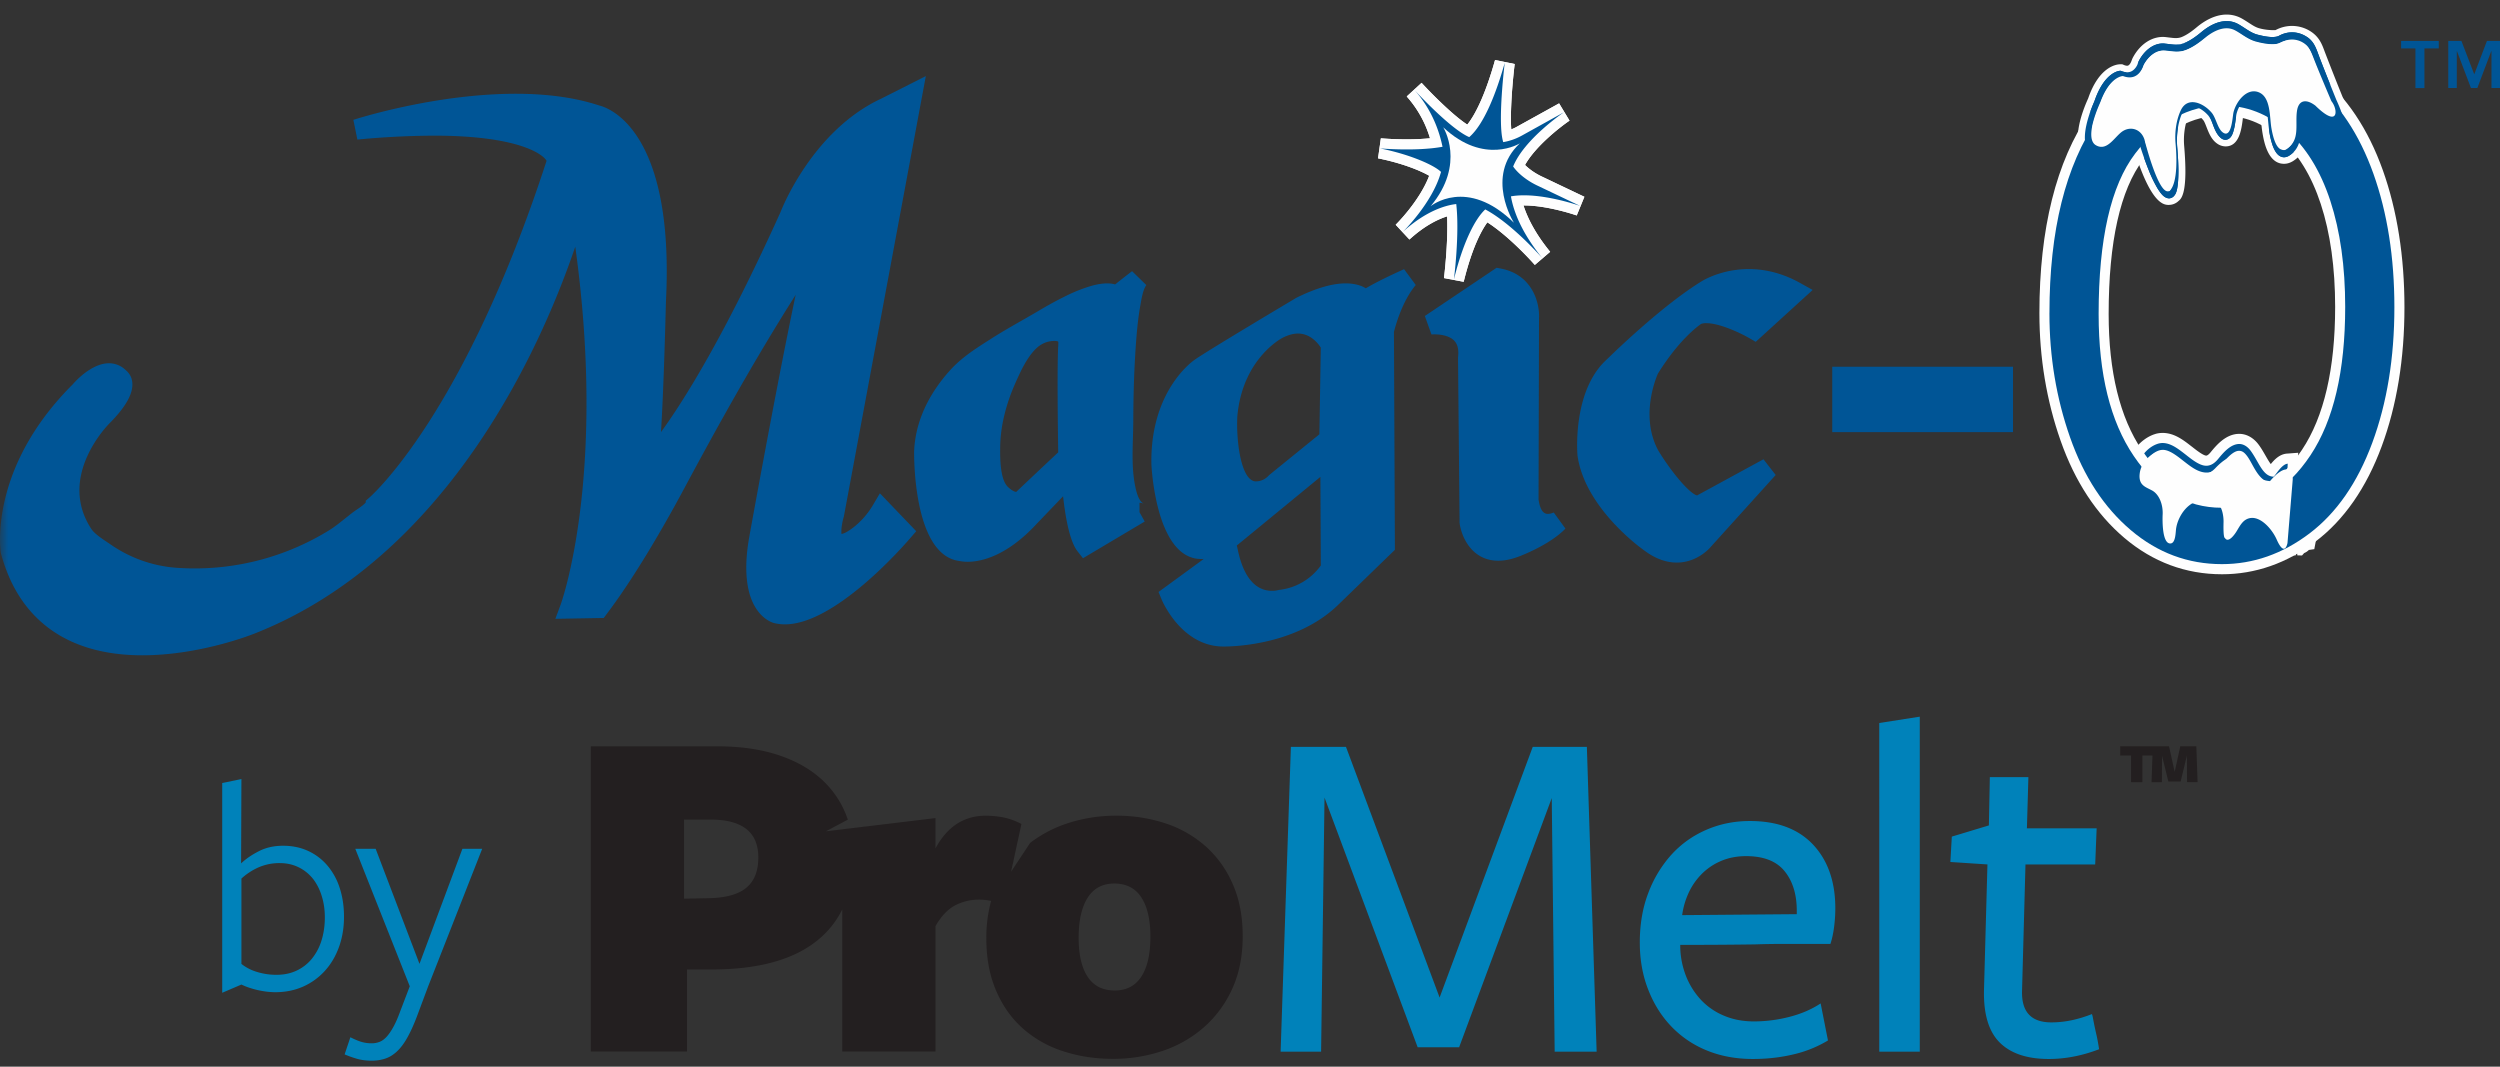 <svg width="150" height="64" viewBox="0 0 150 64" xmlns="http://www.w3.org/2000/svg" xmlns:xlink="http://www.w3.org/1999/xlink">
    <rect x="0" y="0" width="150" height="64" fill="#333333" stroke="none"/>
    <defs>
        <path id="cr4mobgj4a" d="M0 62.766h150V0H0z"/>
    </defs>
    <g transform="translate(0 .875)" fill="none" fill-rule="evenodd">
        <path fill="#231F20" d="m130.817 43.902-.336 1.538-.339-1.538h-2.928v.556h.651v1.598h.68v-1.598h.603l-.056 1.598h.623l.007-1.582.38 1.544h.736l.375-1.553.01 1.59h.632l-.075-2.153zM68.482 57.719c-.361.555-.893.835-1.596.835-.723 0-1.264-.273-1.626-.821-.362-.546-.541-1.328-.541-2.343 0-1.036.18-1.836.541-2.403.362-.567.894-.85 1.596-.85.723 0 1.265.278 1.626.836.362.555.542 1.344.542 2.359 0 1.036-.18 1.829-.542 2.387m-23.702-5.33c-.478.4-1.234.61-2.27.628l-1.465.028V48.3h1.582c1.915 0 2.872.756 2.872 2.27 0 .817-.24 1.424-.719 1.82m29.195-.193a6.48 6.48 0 0 0-1.61-2.27 6.863 6.863 0 0 0-2.417-1.394 9.317 9.317 0 0 0-2.975-.466 9.268 9.268 0 0 0-3.003.483 7.51 7.51 0 0 0-2.161 1.148l-1.143 1.729.62-2.863a3.975 3.975 0 0 0-1.096-.397c-.364-.068-.71-.1-1.041-.1-1.309 0-2.315.653-3.02 1.962V48.21l-6.577.794 1.318-.7a5.693 5.693 0 0 0-1.783-2.597c-.692-.577-1.549-1.02-2.564-1.335-1.015-.31-2.167-.467-3.458-.467H35.45v18.31h5.773v-4.921h1.463c2.814 0 4.937-.586 6.372-1.757a5.502 5.502 0 0 0 1.477-1.846v8.524h5.596v-7.527c.352-.607.749-1.022 1.187-1.246a3.082 3.082 0 0 1 1.421-.339c.252 0 .493.028.728.077a8.366 8.366 0 0 0-.287 2.238c0 1.192.196 2.242.588 3.15.39.908.927 1.666 1.61 2.27a6.745 6.745 0 0 0 2.418 1.363c.926.303 1.92.455 2.975.455a9.278 9.278 0 0 0 3.003-.483 7.24 7.24 0 0 0 2.49-1.437 6.814 6.814 0 0 0 1.684-2.315c.41-.908.614-1.948.614-3.12 0-1.17-.194-2.207-.586-3.105M60.846 50.6l.03-.14-.03.14z"/>
        <path fill="#231F20" d="m60.665 51.427.003-.002.177-.826zM51.022 48.828l.833-.1v-.002l-.833.1z"/>
        <path fill="#231F20" d="M50.535 48.884v.003l.488-.059v-.002z"/>
        <path fill="#0082BA" d="m91.964 43.939-5.588 15.038-5.617-15.038h-3.306l-.616 18.286h2.429l.205-15.243 5.589 14.98h2.487l5.558-14.952.175 15.215h2.518l-.586-18.286zM107.807 53.975l-6.877.058c.059-.446.182-.875.367-1.29.184-.416.438-.794.76-1.132a3.62 3.62 0 0 1 1.17-.812c.46-.203.972-.306 1.537-.306 1.052 0 1.822.299 2.31.901.488.597.733 1.393.733 2.378v.203zm-2.81-5.589c-.935 0-1.808.175-2.618.528-.81.35-1.507.847-2.093 1.49a7.204 7.204 0 0 0-1.388 2.299c-.34.887-.51 1.876-.51 2.968 0 1.015.162 1.95.496 2.81.331.858.793 1.6 1.388 2.223a6.142 6.142 0 0 0 2.138 1.449c.828.34 1.75.511 2.762.511.86 0 1.673-.093 2.443-.278a7.119 7.119 0 0 0 2.063-.833l-.439-2.223c-.546.359-1.173.63-1.885.81a8.557 8.557 0 0 1-2.12.27c-.647 0-1.235-.11-1.772-.334a3.987 3.987 0 0 1-1.374-.928 4.515 4.515 0 0 1-.908-1.412 5.056 5.056 0 0 1-.366-1.801v-.117c1.677 0 3.18-.01 4.505-.03a50.054 50.054 0 0 1 1.655-.028h2.851c.098-.294.17-.63.22-1.01.048-.381.074-.757.074-1.128 0-1.598-.446-2.87-1.332-3.817-.89-.945-2.152-1.419-3.79-1.419zM112.757 62.225h2.429v-20.1l-2.43.38zM125.743 61.026c-.06-.275-.11-.518-.15-.732-.037-.215-.067-.322-.086-.322-.39.156-.789.277-1.2.366-.41.086-.818.13-1.229.13-1.209 0-1.794-.632-1.755-1.9l.206-7.577h4.183l.087-2.166h-4.184l.089-3.073h-2.313l-.058 2.898-2.224.672-.086 1.522 2.224.147-.206 7.49c-.04 1.463.273 2.524.936 3.19.663.662 1.647.993 2.954.993.994 0 2-.196 3.015-.585-.059-.39-.126-.742-.203-1.053M27.745 50.052l-2.576 6.904-2.63-6.904h-1.222l3.269 8.25-.567 1.485c-.145.401-.29.728-.43.977-.14.25-.277.446-.41.586-.133.14-.273.238-.42.292a1.26 1.26 0 0 1-.458.081 2.18 2.18 0 0 1-.658-.098 4.039 4.039 0 0 1-.62-.266l-.346 1.03c.255.107.511.198.766.27.256.07.543.107.858.107.28 0 .546-.04.796-.119.25-.079.483-.219.702-.42.22-.2.427-.47.621-.812.196-.343.39-.767.586-1.278l.676-1.81 3.25-8.275h-1.187zM19.29 55.556a3.248 3.248 0 0 1-.577 1.092c-.25.306-.555.542-.912.712-.362.17-.766.254-1.216.254a3.92 3.92 0 0 1-1.16-.172 2.732 2.732 0 0 1-.94-.483v-5.12a3.823 3.823 0 0 1 1.031-.674 3.13 3.13 0 0 1 1.27-.254c.413 0 .788.084 1.124.247.334.163.616.387.85.672.228.287.41.63.536 1.031.129.402.194.838.194 1.312 0 .497-.068.959-.2 1.383m.354-4.498a3.345 3.345 0 0 0-1.16-.878c-.45-.207-.95-.31-1.498-.31s-1.033.11-1.46.33c-.427.218-.78.461-1.06.73l.019-5.062-1.153.238v12.586l1.153-.494c.278.135.602.245.973.331.371.084.726.128 1.066.128.607 0 1.162-.114 1.666-.338a3.858 3.858 0 0 0 1.302-.943c.364-.4.647-.877.847-1.432.201-.556.301-1.16.301-1.818 0-.62-.086-1.195-.256-1.717a3.919 3.919 0 0 0-.74-1.351"/>
        <path d="M128.351 27.564c.021-.77.586-1.435 1.167-1.614 1.246-.388 2.436 2.41 3.703.847.45-.558 1.099-1.24 1.675-.514.474.595.719 1.64 1.552 1.648 0 0 1.318-.68 1.626.256l.105 3.318s-.11 1.036-.716-.186c-.343-.689-1.183-1.57-1.895-1.284-.38.152-.537.544-.728.929-.091.182-.483.877-.73.497 0 0-.108.077-.147-1.052 0 0-.024-1.916-1.491-1.433a2.065 2.065 0 0 0-1.046.742c-.256.35-.455.84-.504 1.309-.025.257.04 1.008-.294 1.066-.555.098-.625-1.516-.632-1.941-.01-.623-.287-1.325-.789-1.559-.448-.207-.877-.287-.856-1.029" fill="#FEFEFE"/>
        <path d="M137.606 31.214c.11.222.203.36.266.43.04.046.058.06.068.065l.002-.002a.26.26 0 0 0 .035-.08c.019-.053.028-.11.033-.135l-.105-3.26c-.105-.28-.336-.347-.642-.33-.371.025-.747.216-.747.216l-.032.019-.035-.002c-.978-.03-1.244-1.202-1.673-1.71-.168-.208-.308-.257-.46-.25-.301.014-.684.399-.975.767-.283.346-.584.514-.882.535-.544.032-1.02-.36-1.475-.714-.455-.36-.891-.68-1.272-.644a.693.693 0 0 0-.151.028c-.518.156-1.032.779-1.041 1.425l-.17-.007.17.014a.896.896 0 0 0 0 .112c.02.252.084.339.205.441.124.098.322.17.542.27.562.27.854.986.893 1.643.003.035.005.07.005.108 0 .072.002.184.01.317.018.294.058.695.14.996.086.32.195.446.272.425.005 0 .012 0 .014-.002.042.004.094-.073.122-.287.025-.203.016-.439.032-.605.054-.52.266-1.033.546-1.416.31-.422.7-.665 1.125-.802.14-.05.27-.075.392-.084.558-.047.917.315 1.09.7.177.385.212.79.221.947.003.037.003.06.005.063.002.123.007.23.012.324.018.306.044.474.06.55l.038.057c.03.04.023.028.035.03.067.035.368-.38.415-.51.187-.367.364-.832.817-1.016a.86.86 0 0 1 .275-.065c.772-.037 1.486.78 1.82 1.44m-.29.207c-.277-.574-.97-1.295-1.507-1.237a.571.571 0 0 0-.186.042c-.304.122-.44.44-.64.845-.095.15-.298.637-.679.705-.105.011-.22-.045-.298-.145-.068-.049-.098-.14-.117-.212-.033-.124-.058-.315-.08-.665a10.372 10.372 0 0 1-.016-.343v-.047a2.326 2.326 0 0 0-.18-.77c-.142-.29-.34-.513-.772-.49a1.883 1.883 0 0 0-1.288.751 2.537 2.537 0 0 0-.462 1.197c-.011.094-.002.362-.032.614-.03.238-.115.567-.409.63-.014.002-.025.002-.04.002-.354.014-.524-.364-.615-.707a5.737 5.737 0 0 1-.157-1.099 5.276 5.276 0 0 1-.011-.336c0-.03 0-.058-.003-.086-.03-.539-.287-1.113-.676-1.288-.199-.093-.413-.16-.602-.305-.192-.14-.348-.402-.364-.763a1.797 1.797 0 0 1 0-.16c.032-.89.646-1.6 1.29-1.805.072-.023.145-.035.217-.042.544-.033 1.02.362 1.475.712.455.364.89.68 1.269.648.212-.018.425-.123.665-.417.308-.374.705-.84 1.195-.885.245-.023.508.096.725.376.504.667.735 1.57 1.396 1.584.105-.051.473-.751.849-.78l-.023.545c.357-.033.81.079.989.623l.012.032.107 3.374-.002.014c0 .01-.094-.09-.133.04v-.068c-.042.117-.091.243-.297.268l-.06.068c-.248-.007-.294.054-.54-.42" fill="#005596"/>
        <path d="M135.838 29.167c.576 0 1.096.296 1.516.697l-.044-1.358a1.75 1.75 0 0 0-.502.143l-.156.08-.18.013c-1.087-.033-1.563-.898-1.878-1.472a3.317 3.317 0 0 0-.278-.453c-.002-.002-.007-.007-.009-.012-.072.056-.25.203-.497.516-.478.588-.978.737-1.311.76l-.105.005c-.696 0-1.235-.42-1.71-.788l-.068-.052c-.185-.147-.66-.522-.847-.522-.299.084-.619.457-.647.819v.06c0 .028 0 .052.003.068.053.03.147.07.219.103l.173.077c.646.308 1.003.947 1.157 1.58a2.823 2.823 0 0 1 1.566-1.232c.18-.059.359-.096.534-.11a2.72 2.72 0 0 1 .142-.005c.668 0 1.244.397 1.54 1.062.084.18.15.38.196.595.159-.187.362-.353.633-.465.144-.06.3-.098.462-.107l.09-.002zm-5.243 3.742c-.327 0-.915-.151-1.183-1.16a6.18 6.18 0 0 1-.175-1.22c-.01-.154-.012-.284-.014-.366-.024-.478-.222-.78-.32-.824l-.154-.067a2.533 2.533 0 0 1-.567-.31c-.357-.26-.581-.708-.602-1.22-.002-.06-.005-.132-.002-.209.046-1.206.896-2.102 1.712-2.36.112-.038.231-.06.353-.069l.11-.004c.695 0 1.234.415 1.707.784l.07.053c.187.147.658.525.847.525.084-.007.185-.112.257-.198.34-.413.854-1.034 1.603-1.104l.112-.004c.432 0 .835.217 1.143.613.182.238.322.49.45.712.094.161.204.357.306.488.229-.285.542-.598.971-.628l.674-.051-.028.667c.441.145.775.483.936.966l.04.203.112 3.44-.096.508-.324.047a.844.844 0 0 1-.285.189l-.126.144-.28-.007-.014-.126-.072-.032-.01.158c-.536 0-.756-.338-.966-.744-.235-.495-.732-.915-.907-.915-.094.03-.215.276-.304.458l-.112.21c-.144.263-.445.812-1.05.92l-.13.008a.955.955 0 0 1-.693-.317c-.194-.175-.255-.408-.278-.492a4.218 4.218 0 0 1-.098-.784 6.965 6.965 0 0 1-.016-.362c-.007-.142-.04-.399-.124-.574-.07-.145-.091-.145-.166-.145a.583.583 0 0 0-.191.04 1.273 1.273 0 0 0-.674.47c-.18.24-.318.599-.348.89-.002.035-.002.077-.005.124a4.607 4.607 0 0 1-.03.509c-.105.858-.595 1.087-.88 1.148l-.18.018z" fill="#FEFEFE"/>
        <path d="M137.606 31.214c.11.222.203.36.266.43.04.046.058.06.068.065l.002-.002a.26.26 0 0 0 .035-.08c.019-.053.028-.11.033-.135l-.105-3.26c-.105-.28-.336-.347-.642-.33-.371.025-.747.216-.747.216l-.032.019-.035-.002c-.978-.03-1.244-1.202-1.673-1.71-.168-.208-.308-.257-.46-.25-.301.014-.684.399-.975.767-.283.346-.584.514-.882.535-.544.032-1.02-.36-1.475-.714-.455-.36-.891-.68-1.272-.644a.693.693 0 0 0-.151.028c-.518.156-1.032.779-1.041 1.425l-.17-.007.17.014a.896.896 0 0 0 0 .112c.02.252.084.339.205.441.124.098.322.17.542.27.562.27.854.986.893 1.643.003.035.005.07.005.108 0 .072.002.184.01.317.018.294.058.695.14.996.086.32.195.446.272.425.005 0 .012 0 .014-.002.042.004.094-.073.122-.287.025-.203.016-.439.032-.605.054-.52.266-1.033.546-1.416.31-.422.7-.665 1.125-.802.14-.05.27-.075.392-.084.558-.047.917.315 1.09.7.177.385.212.79.221.947.003.037.003.06.005.063.002.123.007.23.012.324.018.306.044.474.06.55l.038.057c.03.04.023.028.035.03.067.035.368-.38.415-.51.187-.367.364-.832.817-1.016a.86.86 0 0 1 .275-.065c.772-.037 1.486.78 1.82 1.44m-.29.207c-.277-.574-.97-1.295-1.507-1.237a.571.571 0 0 0-.186.042c-.304.122-.44.44-.64.845-.095.15-.298.637-.679.705-.105.011-.22-.045-.298-.145-.068-.049-.098-.14-.117-.212-.033-.124-.058-.315-.08-.665a10.372 10.372 0 0 1-.016-.343v-.047a2.326 2.326 0 0 0-.18-.77c-.142-.29-.34-.513-.772-.49a1.883 1.883 0 0 0-1.288.751 2.537 2.537 0 0 0-.462 1.197c-.011.094-.002.362-.032.614-.03.238-.115.567-.409.63-.014.002-.025.002-.04.002-.354.014-.524-.364-.615-.707a5.737 5.737 0 0 1-.157-1.099 5.276 5.276 0 0 1-.011-.336c0-.03 0-.058-.003-.086-.03-.539-.287-1.113-.676-1.288-.199-.093-.413-.16-.602-.305-.192-.14-.348-.402-.364-.763a1.797 1.797 0 0 1 0-.16c.032-.89.646-1.6 1.29-1.805.072-.023.145-.035.217-.042.544-.033 1.02.362 1.475.712.455.364.89.68 1.269.648.212-.018.425-.123.665-.417.308-.374.705-.84 1.195-.885.245-.023.508.096.725.376.504.667.735 1.57 1.396 1.584.105-.051.473-.751.849-.78l-.023.545c.357-.033.81.079.989.623l.012.032.107 3.374-.002.014c0 .01-.094-.09-.133.04v-.068c-.042.117-.091.243-.297.268l-.06.068c-.248-.007-.294.054-.54-.42" fill="#005596"/>
        <path d="M127.707 6.38c.651 0 1.207.445 1.412 1.134.238.784.541 1.572.798 2.104a15.78 15.78 0 0 0-.068-1.624c-.072-.865.063-1.759.376-2.447.252-.558.714-.878 1.27-.878.68 0 1.299.472 1.649.913.1.126.177.268.243.415.011-.086.023-.156.035-.205.205-.885.917-1.825 1.836-1.825.17 0 .338.033.501.098.945.378 1.043 1.489 1.116 2.298.016.182.03.355.056.502.063.373.128.602.182.74.14-.194.156-.486.154-1.004 0-.256-.003-.522.032-.795.108-.882.642-1.195 1.106-1.195.271 0 .551.098.833.29-.247-.617-.637-1.597-.858-2.185l-.026-.072c-.15-.401-.196-.51-.385-.625a.842.842 0 0 0-.863-.019c-.208.114-.455.168-.76.168-.407 0-.839-.098-1.126-.18-.387-.107-.69-.305-.958-.48a4.736 4.736 0 0 0-.334-.208c-.352-.196-.826-.042-1.342.385-.317.264-.746.593-1.246.793-.417.166-.835.168-1.313.105l-.208-.023h-.005c-.291 0-.578.231-.77.579-.144.457-.578 1.145-1.416 1.145-.142 0-.29-.02-.439-.065-.112.07-.464.336-.781 1.262-.392.868-.623 1.855-.5 2.086.08-.04.306-.287.427-.42.178-.193.36-.394.584-.534.245-.154.518-.233.788-.233m2.434 5.04c-.303 0-1.104 0-2.172-3.554-.077-.243-.238-.331-.413-.222-.084.052-.217.196-.334.325-.322.354-.721.793-1.32.793a1.26 1.26 0 0 1-.654-.191c-1.108-.675-.34-2.702.042-3.542.667-1.944 1.727-2.047 1.93-2.047h.116l.108.045a.553.553 0 0 0 .184.044c.17 0 .27-.313.27-.317l.05-.126c.438-.857 1.199-1.363 1.997-1.277l.23.028c.267.033.49.061.722-.03.34-.135.672-.392.922-.602.41-.34 1.054-.747 1.78-.747.322 0 .628.08.91.236.142.08.275.166.408.252.224.147.418.273.628.331.504.143.987.115.987.112a2.074 2.074 0 0 1 2.062.05c.553.34.717.776.887 1.238l.026.068a164.67 164.67 0 0 0 1.064 2.693c.457.984.536 1.446.31 1.803a.701.701 0 0 1-.597.327c-.161 0-.584 0-1.662-1.164-.044-.033-.084-.056-.114-.075-.005.023-.01.051-.014.084-.026.196-.023.413-.023.64.004.68.01 1.612-.868 2.181-.18.117-.369.177-.563.177-.982 0-1.21-1.37-1.297-1.885a7.366 7.366 0 0 1-.068-.597c-.042-.467-.105-1.174-.359-1.277h-.012c-.258 0-.601.411-.709.873-.011.047-.018.121-.03.212-.077.61-.21 1.63-1.031 1.63a.881.881 0 0 1-.488-.157c-.357-.238-.513-.642-.653-.999-.059-.15-.131-.338-.19-.41-.228-.288-.538-.458-.709-.458-.037 0-.095 0-.172.166-.227.497-.327 1.185-.271 1.84.222 2.635-.112 3.12-.334 3.288a.837.837 0 0 1-.576.24" fill="#FEFEFE"/>
        <path d="M128.718 7.62c.002.002.532 1.75 1.045 2.578.163.282.343.417.378.399.012-.003.02 0 .056-.038l.012-.014a.646.646 0 0 0 .04-.107c.039-.145.088-.453.088-1.024 0-.364-.021-.84-.072-1.45a5.049 5.049 0 0 1-.017-.424c0-.628.11-1.288.362-1.843.194-.441.544-.644.884-.637.49.004.98.343 1.314.756.317.436.425 1.12.66 1.24.038.027.059.029.066.029.007-.002.02.002.065-.075.04-.074.077-.203.107-.345.063-.292.084-.614.124-.791.166-.688.693-1.496 1.428-1.514.11 0 .224.02.338.065.945.425.786 1.836.92 2.501.032.194.095.528.198.794.102.28.233.424.326.41.035 0 .082-.01.145-.051.47-.313.492-.735.5-1.34 0-.093-.003-.186-.003-.286 0-.196.005-.4.03-.602.047-.523.341-.864.691-.85.247.003.49.129.751.336.003.003.23.248.493.495.189.184.434.362.56.43-.03-.155-.136-.48-.36-.96-.002 0-.735-1.808-1.073-2.716-.18-.471-.238-.681-.576-.893a1.276 1.276 0 0 0-.675-.196c-.214 0-.431.056-.63.168-.165.088-.352.112-.548.112-.366 0-.758-.094-1.006-.161-.487-.14-.825-.446-1.201-.651a1.066 1.066 0 0 0-.54-.143c-.435-.002-.904.248-1.29.57-.34.282-.711.557-1.131.725a1.635 1.635 0 0 1-.618.12c-.238-.003-.453-.043-.696-.066a.628.628 0 0 0-.093-.007c-.443-.002-.87.357-1.12.835-.047.157-.299.878-1.02.894-.133 0-.275-.028-.43-.084-.013.002-.034.005-.067.016a.962.962 0 0 0-.284.157c-.238.184-.558.567-.85 1.4.003.002-.543 1.227-.539 1.974.005.28.063.429.185.504.098.058.18.079.254.079.378.033.768-.667 1.25-1.001.178-.112.37-.166.556-.166h.01c.43 0 .842.308 1.003.847zm1.423 3.408c-.294-.018-.48-.275-.677-.578a7.753 7.753 0 0 1-.536-1.106 19.828 19.828 0 0 1-.558-1.58c-.117-.373-.373-.558-.665-.562a.718.718 0 0 0-.38.119c-.357.186-.742 1.017-1.426 1.05a.792.792 0 0 1-.422-.129c-.297-.177-.39-.543-.385-.886.007-.94.58-2.161.574-2.156.597-1.76 1.498-1.837 1.554-1.825v.215l-.061.205.06-.205v-.215h.033l.028.012c.136.053.25.074.35.074.26 0 .413-.144.528-.303.107-.159.147-.313.147-.313l.007-.025.011-.024c.299-.583.824-1.06 1.447-1.064.044 0 .086.003.126.01.257.025.464.063.663.063.158 0 .315-.024.499-.098.364-.143.71-.395 1.036-.668.425-.35.95-.646 1.505-.648.233 0 .471.056.7.182.418.238.73.513 1.124.623.234.063.61.151.922.151.163 0 .31-.028.392-.074.247-.138.518-.208.786-.208.29 0 .581.082.845.245.448.268.581.663.744 1.104.334.893 1.064 2.692 1.064 2.692.28.616.4.962.406 1.232a.447.447 0 0 1-.077.269.27.27 0 0 1-.221.112c-.297-.024-.574-.294-.866-.549a8.24 8.24 0 0 1-.492-.497c-.203-.16-.395-.242-.523-.24-.16.014-.259.065-.324.478-.024.17-.028.353-.028.542l.002.287c.007.595-.047 1.306-.688 1.715a.597.597 0 0 1-.325.107c-.357-.012-.546-.357-.667-.667a4.753 4.753 0 0 1-.217-.887c-.117-.812-.084-1.983-.679-2.175a.588.588 0 0 0-.22-.042c-.459-.02-.951.642-1.072 1.197-.021.089-.054.453-.12.777-.074.31-.158.712-.531.752a.456.456 0 0 1-.248-.084c-.452-.339-.52-1.076-.746-1.323-.271-.343-.71-.623-1.046-.619-.235.007-.413.1-.557.406-.215.474-.32 1.076-.32 1.643 0 .128.005.257.014.383.054.62.075 1.108.075 1.49-.005 1.06-.143 1.34-.252 1.452l.002.002a.427.427 0 0 1-.313.161h-.002z" fill="#005596"/>
        <path d="M125.918 17.97c0 3.603.7 6.438 2.105 8.512 1.402 2.072 3.162 3.108 5.278 3.108 2.154 0 3.927-1.045 5.322-3.14 1.393-2.091 2.089-5.062 2.089-8.91 0-2.43-.299-4.554-.894-6.37-.595-1.812-1.465-3.22-2.613-4.218-1.146-.999-2.434-1.498-3.862-1.498-2.025 0-3.77.961-5.231 2.884-1.463 1.923-2.194 5.133-2.194 9.632m-2.951-.06c0-4.961.963-8.844 2.893-11.65 1.927-2.808 4.42-4.21 7.471-4.21 1.995 0 3.8.658 5.402 1.976 1.605 1.318 2.828 3.157 3.67 5.516.84 2.357 1.26 5.03 1.26 8.022 0 3.031-.443 5.74-1.327 8.132-.887 2.394-2.14 4.202-3.764 5.434-1.624 1.23-3.376 1.843-5.257 1.843-2.037 0-3.86-.679-5.462-2.037-1.606-1.36-2.821-3.215-3.647-5.565-.826-2.352-1.24-4.839-1.24-7.462" fill="#005596"/>
        <path d="M133.345 6.061c-1.848 0-3.402.866-4.756 2.646-1.372 1.806-2.07 4.924-2.07 9.264 0 3.46.675 6.209 2 8.169 1.295 1.913 2.859 2.844 4.781 2.844 1.96 0 3.537-.94 4.82-2.872 1.321-1.981 1.989-4.863 1.989-8.57 0-2.355-.29-4.434-.864-6.18-.557-1.7-1.376-3.03-2.433-3.95-1.043-.91-2.177-1.35-3.467-1.35m-.045 24.135c-2.317 0-4.263-1.134-5.775-3.374-1.465-2.165-2.21-5.145-2.21-8.852 0-4.679.759-7.95 2.318-10.001 1.575-2.072 3.495-3.122 5.712-3.122 1.57 0 3 .553 4.253 1.645 1.225 1.066 2.163 2.576 2.793 4.49.611 1.866.924 4.073.924 6.558 0 3.953-.737 7.063-2.19 9.25-1.506 2.26-3.466 3.406-5.825 3.406m.03-27.54c-2.867 0-5.15 1.293-6.976 3.948-1.848 2.69-2.786 6.494-2.786 11.305 0 2.54.406 4.984 1.206 7.259.787 2.235 1.953 4.02 3.468 5.301 1.484 1.26 3.19 1.897 5.072 1.897 1.739 0 3.386-.579 4.895-1.722 1.522-1.155 2.721-2.89 3.561-5.161.856-2.312 1.293-4.98 1.293-7.92 0-2.907-.413-5.536-1.228-7.816-.8-2.242-1.971-4.009-3.483-5.25-1.487-1.223-3.176-1.841-5.021-1.841m-.017 30.923c-2.172 0-4.141-.732-5.85-2.179-1.68-1.423-2.967-3.383-3.826-5.828-.847-2.406-1.274-4.984-1.274-7.663 0-5.063 1.008-9.098 3-11.996 2.04-2.968 4.719-4.47 7.967-4.47 2.13 0 4.076.709 5.784 2.114 1.682 1.38 2.98 3.325 3.854 5.777.861 2.415 1.298 5.182 1.298 8.23 0 3.087-.46 5.894-1.368 8.346-.921 2.49-2.256 4.41-3.966 5.705-1.722 1.304-3.612 1.964-5.619 1.964" fill="#FEFEFE"/>
        <path d="M127.22 3.59s-.8 0-1.383 1.692c0 0-1.046 2.3-.276 2.77.714.434 1.174-.61 1.676-.924.504-.315 1.108-.094 1.306.562 0 0 1.137 3.778 1.785 3.022 0 0 .336-.215.122-2.768-.059-.707.04-1.516.324-2.146.413-.915 1.39-.474 1.9.165.272.34.359 1.053.704 1.281.52.346.56-1.012.63-1.313.166-.717.817-1.585 1.53-1.3.768.306.675 1.598.799 2.336.077.464.315 1.705.94 1.3.82-.533.511-1.517.618-2.385.1-.81.612-.803 1.137-.385 0 0 2.244 2.447.982-.287 0 0-.733-1.809-1.07-2.71-.171-.457-.267-.758-.661-1a1.44 1.44 0 0 0-1.466-.033c-.357.196-1.068.042-1.435-.063-.44-.124-.765-.413-1.164-.637-.679-.378-1.442-.028-2.016.448-.334.28-.69.541-1.083.698-.452.182-.786.09-1.236.042-.584-.063-1.109.382-1.4.952 0 0-.278 1.08-1.263.683" fill="#FEFEFE"/>
        <path d="M128.718 7.62c.002.002.532 1.75 1.045 2.578.163.282.343.417.378.399.012-.003.02 0 .056-.038l.012-.014a.646.646 0 0 0 .04-.107c.039-.145.088-.453.088-1.024 0-.364-.021-.84-.072-1.45a5.049 5.049 0 0 1-.017-.424c0-.628.11-1.288.362-1.843.194-.441.544-.644.884-.637.49.004.98.343 1.314.756.317.436.425 1.12.66 1.24.038.027.059.029.066.029.007-.002.02.002.065-.075.04-.074.077-.203.107-.345.063-.292.084-.614.124-.791.166-.688.693-1.496 1.428-1.514.11 0 .224.02.338.065.945.425.786 1.836.92 2.501.032.194.095.528.198.794.102.28.233.424.326.41.035 0 .082-.01.145-.051.47-.313.492-.735.5-1.34 0-.093-.003-.186-.003-.286 0-.196.005-.4.03-.602.047-.523.341-.864.691-.85.247.003.49.129.751.336.003.003.23.248.493.495.189.184.434.362.56.43-.03-.155-.136-.48-.36-.96-.002 0-.735-1.808-1.073-2.716-.18-.471-.238-.681-.576-.893a1.276 1.276 0 0 0-.675-.196c-.214 0-.431.056-.63.168-.165.088-.352.112-.548.112-.366 0-.758-.094-1.006-.161-.487-.14-.825-.446-1.201-.651a1.066 1.066 0 0 0-.54-.143c-.435-.002-.904.248-1.29.57-.34.282-.711.557-1.131.725a1.635 1.635 0 0 1-.618.12c-.238-.003-.453-.043-.696-.066a.628.628 0 0 0-.093-.007c-.443-.002-.87.357-1.12.835-.047.157-.299.878-1.02.894-.133 0-.275-.028-.43-.084-.013.002-.034.005-.067.016a.962.962 0 0 0-.284.157c-.238.184-.558.567-.85 1.4.003.002-.543 1.227-.539 1.974.005.28.063.429.185.504.098.058.18.079.254.079.378.033.768-.667 1.25-1.001.178-.112.37-.166.556-.166h.01c.43 0 .842.308 1.003.847zm1.423 3.408c-.294-.018-.48-.275-.677-.578a7.753 7.753 0 0 1-.536-1.106 19.828 19.828 0 0 1-.558-1.58c-.117-.373-.373-.558-.665-.562a.718.718 0 0 0-.38.119c-.357.186-.742 1.017-1.426 1.05a.792.792 0 0 1-.422-.129c-.297-.177-.39-.543-.385-.886.007-.94.58-2.161.574-2.156.597-1.76 1.498-1.837 1.554-1.825v.215l-.061.205.06-.205v-.215h.033l.028.012c.136.053.25.074.35.074.26 0 .413-.144.528-.303.107-.159.147-.313.147-.313l.007-.025.011-.024c.299-.583.824-1.06 1.447-1.064.044 0 .086.003.126.01.257.025.464.063.663.063.158 0 .315-.024.499-.098.364-.143.71-.395 1.036-.668.425-.35.95-.646 1.505-.648.233 0 .471.056.7.182.418.238.73.513 1.124.623.234.063.61.151.922.151.163 0 .31-.028.392-.074.247-.138.518-.208.786-.208.29 0 .581.082.845.245.448.268.581.663.744 1.104.334.893 1.064 2.692 1.064 2.692.28.616.4.962.406 1.232a.447.447 0 0 1-.077.269.27.27 0 0 1-.221.112c-.297-.024-.574-.294-.866-.549a8.24 8.24 0 0 1-.492-.497c-.203-.16-.395-.242-.523-.24-.16.014-.259.065-.324.478-.024.17-.028.353-.028.542l.002.287c.007.595-.047 1.306-.688 1.715a.597.597 0 0 1-.325.107c-.357-.012-.546-.357-.667-.667a4.753 4.753 0 0 1-.217-.887c-.117-.812-.084-1.983-.679-2.175a.588.588 0 0 0-.22-.042c-.459-.02-.951.642-1.072 1.197-.021.089-.054.453-.12.777-.074.31-.158.712-.531.752a.456.456 0 0 1-.248-.084c-.452-.339-.52-1.076-.746-1.323-.271-.343-.71-.623-1.046-.619-.235.007-.413.1-.557.406-.215.474-.32 1.076-.32 1.643 0 .128.005.257.014.383.054.62.075 1.108.075 1.49-.005 1.06-.143 1.34-.252 1.452l.002.002a.427.427 0 0 1-.313.161h-.002z" fill="#005596"/>
        <path d="M125.918 17.97c0 3.603.7 6.438 2.105 8.512 1.402 2.072 3.162 3.108 5.278 3.108 2.154 0 3.927-1.045 5.322-3.14 1.393-2.091 2.089-5.062 2.089-8.91 0-2.43-.299-4.554-.894-6.37-.595-1.812-1.465-3.22-2.613-4.218-1.146-.999-2.434-1.498-3.862-1.498-2.025 0-3.77.961-5.231 2.884-1.463 1.923-2.194 5.133-2.194 9.632m-2.951-.06c0-4.961.963-8.844 2.893-11.65 1.927-2.808 4.42-4.21 7.471-4.21 1.995 0 3.8.658 5.402 1.976 1.605 1.318 2.828 3.157 3.67 5.516.84 2.357 1.26 5.03 1.26 8.022 0 3.031-.443 5.74-1.327 8.132-.887 2.394-2.14 4.202-3.764 5.434-1.624 1.23-3.376 1.843-5.257 1.843-2.037 0-3.86-.679-5.462-2.037-1.606-1.36-2.821-3.215-3.647-5.565-.826-2.352-1.24-4.839-1.24-7.462" fill="#005596"/>
        <path d="M127.377 3.687s-.782 0-1.354 1.572c0 0-1.022 2.142-.27 2.579.697.406 1.148-.565 1.638-.859.494-.292 1.085-.086 1.278.525 0 0 .927 3.715 1.557 3.012 0 0 .518-.403.308-2.779-.059-.658.037-1.409.315-1.995.403-.854 1.362-.443 1.857.152.266.32.352.98.69 1.195.507.32.55-.943.614-1.225.164-.665.803-1.473 1.498-1.209.752.285.658 1.486.78 2.175.077.431.308 1.586.92 1.208.802-.494.5-1.411.606-2.219.095-.751.597-.746 1.108-.357 1.426 1.4 1.367.224.961-.27 0 0-.716-1.68-1.045-2.518-.168-.427-.261-.707-.646-.933a1.469 1.469 0 0 0-1.435-.028c-.348.18-1.043.037-1.4-.059-.434-.116-.75-.387-1.139-.592-.665-.355-1.41-.028-1.972.415-.326.259-.676.504-1.059.649-.443.168-.768.084-1.21.04-.57-.059-1.081.354-1.368.886 0 0-.27 1.003-1.232.635M128.378 27.581c.059-.679.616-1.23 1.162-1.35 1.174-.262 2.124 2.286 3.379.986.446-.462 1.083-1.022 1.575-.343.406.556.938 1.057 1.708 1.118 0 0 1.185-1.477 1.365-.135l-.317 3.845s-.157.91-.651-.212c-.28-.63-1.008-1.466-1.683-1.258-.36.11-.522.446-.723.775-.093.156-.495.744-.7.392 0 0-.105.06-.08-.938 0 0 .08-1.697-1.301-1.365-.38.09-.721.266-1.006.59-.257.292-.467.71-.534 1.12-.04.226-.021.896-.332.926-.515.05-.497-1.381-.48-1.757.025-.55-.194-1.19-.647-1.428-.401-.214-.793-.312-.735-.966" fill="#FEFEFE"/>
        <path d="M144.066 1.582v.445h.859v2.38h.54v-2.38h.86v-.445h-2.26zm5.15 0-.761 2.002-.77-2.002h-.789v2.825h.511v-2.21h.012l.838 2.21h.382l.836-2.21h.014v2.21h.51V1.582h-.783zM94.804 11.48l-2.487-1.185c-.686-.31-1.246-.77-1.528-1.18.662-1.648 3.047-3.256 3.047-3.256l-2.51 1.393c-.397.222-.782.341-1.132.4-.36-1.14.09-4.76.09-4.76-.513 1.84-1.25 3.7-2.13 4.46-1.145-.487-3.304-2.846-3.304-2.846 1.155 1.286 1.545 2.679 1.701 3.425-1.582.29-3.752.098-3.752.098 1.788.355 3.246 1 3.664 1.412-.007.026-.014.042-.014.042-.518 1.841-2.29 3.565-2.29 3.565 1.468-1.344 2.698-1.624 3.216-1.68.208 1.813-.14 4.518-.14 4.518.555-2.247 1.27-3.63 1.88-4.196 1.622.86 3.428 2.929 3.428 2.929-1.285-1.575-1.74-2.859-1.887-3.713 1.705-.298 4.148.574 4.148.574" fill="#005596"/>
        <path d="m87.904 10.7.07.599c.028.254.046.525.058.8.22-.354.446-.644.68-.856l.31-.29.375.199c.27.145.546.317.817.509a6.496 6.496 0 0 1-.154-.65l-.105-.599.595-.105a4.35 4.35 0 0 1 .515-.058 3.663 3.663 0 0 1-.772-.789l-.184-.27.121-.304c.096-.235.22-.469.366-.697a3.553 3.553 0 0 1-.305.063l-.516.084-.156-.5c-.094-.296-.143-.716-.159-1.192-.275.474-.58.882-.915 1.171l-.282.245-.345-.147c-.264-.112-.565-.303-.878-.534.038.14.07.282.1.427l.13.611-.61.112c-.117.021-.238.04-.366.059.252.142.452.284.592.422l.273.27-.128.362a6.478 6.478 0 0 1-.537 1.295c.33-.1.607-.15.815-.172l.595-.066zm-.082 5.333-1.183-.224c.002-.023.257-2.046.187-3.703-.55.175-1.349.556-2.261 1.39l-.824-.886c.016-.014 1.433-1.411 2.011-2.94-.518-.3-1.605-.753-3.07-1.045l.17-1.2c.007 0 .688.061 1.547.061.52 0 .987-.023 1.402-.063a6.559 6.559 0 0 0-1.397-2.51l.891-.817c.502.548 1.85 1.93 2.742 2.506.574-.71 1.166-2.084 1.666-3.876l1.178.24c-.135 1.095-.28 2.892-.205 3.923.121-.047.24-.103.354-.168l2.516-1.393.625 1.036c-.567.383-2.049 1.542-2.67 2.66.234.233.593.504 1.062.719l2.5 1.19-.46 1.12c-.017-.007-1.725-.607-3.195-.602.23.716.689 1.666 1.601 2.783l-.92.787c-.016-.02-1.455-1.662-2.848-2.555-.35.48-.913 1.507-1.419 3.567z" fill="#FEFEFE"/>
        <path d="M86.593 6.762s1.381 2.182-.756 4.737c0 0 2.165-1.794 5 .99 0 0-1.766-2.784.355-4.765 0 0-2.135 1.35-4.599-.962" fill="#FEFEFE"/>
        <path d="M87.63 10.322c.664 0 1.322.168 1.973.501-.103-.667-.075-1.397.196-2.104-.56.023-1.302-.054-2.168-.486.04.602-.035 1.321-.366 2.107.117-.011.238-.018.364-.018zm2.787 2.601c-.938-.921-1.876-1.386-2.788-1.386-.866 0-1.405.425-1.41.43l-.842-.861c1.83-2.187.72-4 .707-4.016l.92-.772c.842.79 1.72 1.19 2.61 1.19.757 0 1.256-.299 1.263-.301l.726.963c-1.734 1.617-.32 3.895-.26 3.99l-.926.763z" fill="#FEFEFE"/>
        <path d="m94.804 11.48-2.487-1.185c-.686-.31-1.246-.77-1.528-1.18.662-1.648 3.047-3.256 3.047-3.256l-2.51 1.393c-.397.222-.782.341-1.132.4-.36-1.14.09-4.76.09-4.76-.513 1.84-1.25 3.7-2.13 4.46-1.145-.487-3.304-2.846-3.304-2.846 1.155 1.286 1.545 2.679 1.701 3.425-1.582.29-3.752.098-3.752.098 1.788.355 3.246 1 3.664 1.412-.007.026-.014.042-.014.042-.518 1.841-2.29 3.565-2.29 3.565 1.468-1.344 2.698-1.624 3.216-1.68.208 1.813-.14 4.518-.14 4.518.555-2.247 1.27-3.63 1.88-4.196 1.622.86 3.428 2.929 3.428 2.929-1.285-1.575-1.74-2.859-1.887-3.713 1.705-.298 4.148.574 4.148.574" fill="#005596"/>
        <path d="M86.593 6.762s1.381 2.182-.756 4.737c0 0 2.165-1.794 5 .99 0 0-1.766-2.784.355-4.765 0 0-2.135 1.35-4.599-.962" fill="#FEFEFE"/>
        <path d="m94.804 11.48-2.487-1.185c-.686-.31-1.246-.77-1.528-1.18.662-1.648 3.047-3.256 3.047-3.256l-2.51 1.393c-.397.222-.782.341-1.132.4-.36-1.14.09-4.76.09-4.76-.513 1.84-1.25 3.7-2.13 4.46-1.145-.487-3.304-2.846-3.304-2.846 1.155 1.286 1.545 2.679 1.701 3.425-1.582.29-3.752.098-3.752.098 1.788.355 3.246 1 3.664 1.412-.007.026-.014.042-.014.042-.518 1.841-2.29 3.565-2.29 3.565 1.468-1.344 2.698-1.624 3.216-1.68.208 1.813-.14 4.518-.14 4.518.555-2.247 1.27-3.63 1.88-4.196 1.622.86 3.428 2.929 3.428 2.929-1.285-1.575-1.74-2.859-1.887-3.713 1.705-.298 4.148.574 4.148.574" fill="#005596"/>
        <path d="m87.904 10.7.07.599c.028.254.046.525.058.8.22-.354.446-.644.68-.856l.31-.29.375.199c.27.145.546.317.817.509a6.496 6.496 0 0 1-.154-.65l-.105-.599.595-.105a4.35 4.35 0 0 1 .515-.058 3.718 3.718 0 0 1-.772-.789l-.184-.27.121-.304c.096-.235.22-.469.366-.697a3.553 3.553 0 0 1-.305.063l-.516.084-.156-.5c-.094-.296-.14-.716-.159-1.192-.275.474-.58.882-.915 1.171l-.282.245-.345-.147c-.264-.112-.565-.303-.878-.534.038.14.07.282.1.427l.13.611-.61.112c-.117.021-.238.04-.366.059.252.142.452.284.592.422l.273.27-.128.362a6.478 6.478 0 0 1-.537 1.295c.33-.1.607-.15.815-.172l.595-.066zm-.084 5.333-1.18-.224c.001-.023.256-2.046.188-3.703-.553.175-1.35.556-2.263 1.39l-.824-.886c.016-.014 1.433-1.411 2.011-2.94-.518-.3-1.605-.753-3.07-1.045l.17-1.2c.007 0 .688.061 1.547.061.52 0 .987-.023 1.402-.063a6.559 6.559 0 0 0-1.397-2.51l.891-.817c.502.548 1.85 1.93 2.742 2.506.574-.71 1.166-2.084 1.666-3.876l1.178.24c-.135 1.095-.28 2.892-.205 3.923.121-.047.24-.103.354-.168l2.516-1.393.625 1.036c-.567.383-2.049 1.542-2.67 2.66.234.233.593.504 1.062.719l2.5 1.19-.46 1.12c-.017-.007-1.725-.607-3.195-.602.23.716.689 1.666 1.601 2.783l-.92.787c-.016-.02-1.455-1.662-2.848-2.555-.35.48-.913 1.507-1.421 3.567z" fill="#FEFEFE"/>
        <path d="M86.593 6.762s1.381 2.182-.756 4.737c0 0 2.165-1.794 4.998.99 0 0-1.764-2.784.357-4.765 0 0-2.135 1.35-4.599-.962" fill="#FEFEFE"/>
        <path d="M87.63 10.322c.664 0 1.322.168 1.973.501-.103-.667-.075-1.397.196-2.104-.56.023-1.302-.054-2.168-.486.04.602-.035 1.321-.366 2.107.117-.011.238-.018.364-.018zm2.785 2.601c-.936-.921-1.874-1.386-2.786-1.386-.866 0-1.405.425-1.41.43l-.842-.861c1.83-2.187.72-4 .707-4.016l.92-.772c.842.79 1.722 1.19 2.61 1.19.757 0 1.256-.299 1.263-.301l.726.963c-1.734 1.617-.32 3.895-.26 3.99l-.928.763z" fill="#FEFEFE"/>
        <mask id="rpqd6tjigb" fill="#fff">
            <use xlink:href="#cr4mobgj4a"/>
        </mask>
        <path fill="#005596" mask="url(#rpqd6tjigb)" d="M109.935 25.053h10.845v-3.925h-10.845zM93.102 29.92a.822.822 0 0 1-.229.037h-.002c-.11 0-.436-.003-.558-.864l.028-10.857c.052-.88-.361-2.636-2.305-3l-.24-.045-4.305 2.894.397 1.108c.011-.002.077-.007.175-.007.256 0 .886.04 1.208.399.19.21.26.52.215.947l-.005.035.094 9.924c.093.789.7 2.277 2.326 2.277.406 0 .85-.098 1.309-.282.072-.028 1.801-.688 2.716-1.645l-.7-.966c-.021.01-.068.028-.124.044M52.392 29.406c-.728 1.234-1.683 1.685-1.683 1.685a1.137 1.137 0 0 1-.217.074c-.035-.21.024-.674.138-1.043L55.55 3.69 52.88 5.04c-4.142 1.923-5.986 6.648-6.049 6.813-3.357 7.434-5.817 11.336-7.172 13.198.156-2.478.26-6.359.298-7.838.53-10.306-3.455-11.627-4.008-11.76-1.414-.467-3.097-.702-5-.702-4.856 0-9.549 1.5-9.747 1.565l.24 1.183a50.34 50.34 0 0 1 4.588-.235c4.916 0 6.503 1.052 6.764 1.51-4.912 15.098-10.407 20.01-10.64 20.213l-.21.182v.103c-.117.14-.324.284-.513.413-.112.077-.222.151-.32.228l-.369.292c-.35.28-.679.546-1.04.765a15.352 15.352 0 0 1-9.142 2.22 7.933 7.933 0 0 1-3.925-1.398l-.208-.14c-.34-.227-.76-.51-.945-.787-2.055-3.126.952-6.204 1.083-6.335 1.013-1.02 1.458-1.838 1.367-2.506a1.052 1.052 0 0 0-.375-.679 1.432 1.432 0 0 0-1.022-.424c-1.069 0-2.08 1.157-2.156 1.25C-.657 27.182.015 32.073.046 32.278l.014.068c1.08 3.99 4.015 6.097 8.488 6.097 3.475-.002 6.632-1.265 6.758-1.318 11.8-4.672 17.332-17.657 19.21-23.2 1.913 13.794-.852 21.412-.882 21.492l-.313.837 2.903-.051.177-.236c.773-1.026 1.529-2.158 2.45-3.665a85.468 85.468 0 0 0 2.306-4.065c1.869-3.477 4.064-7.446 6.584-11.424-.94 4.436-2.275 11.704-2.781 14.504-.789 4.412 1.223 5.117 1.468 5.187.21.054.436.082.67.082 2.995 0 7.06-4.641 7.515-5.171l.36-.418-2.18-2.275-.401.684z"/>
        <path d="M63.492 26.266a581.108 581.108 0 0 0-2.518 2.373c-.114 0-.371-.151-.548-.35-.441-.501-.423-1.831-.413-2.398.007-.441.056-.906.144-1.377.152-.8.413-1.622.782-2.443.29-.65.653-1.46 1.206-2.014.283-.28.626-.443.997-.47.04-.003.077-.006.114-.006.124 0 .189.02.229.03 0 0 .023.045.014.176-.082 1.122-.024 5.352-.007 6.48m4.505-1.879c.007-1.834.063-3.348.168-4.76.05-.658.12-1.435.262-2.214l.014-.084c.07-.39.149-.833.338-1.1l-.854-.835a51.24 51.24 0 0 0-1.017.796c-.45-.135-1.034-.028-1.463.098a9.457 9.457 0 0 0-1.452.574c-.513.25-1.052.541-1.642.891-.355.21-.71.413-1.062.614-.588.336-1.197.684-1.792 1.062l-.13.084c-.81.515-1.646 1.047-2.32 1.782-1.388 1.517-2.149 3.225-2.2 4.961 0 1.038.133 6.211 2.727 6.529.089.018.252.046.486.046.76 0 2.317-.298 4.153-2.29l1.573-1.641c.126 1.16.378 2.68.865 3.301l.327.418 3.705-2.203-.312-.557v-.57c.149 0 .247.059.25.061a3.241 3.241 0 0 1-.078-.058c-.238-.185-.36-.644-.427-.976-.196-.942-.17-1.915-.14-2.947.01-.326.019-.655.021-.982M79.163 25.184l-2.99 2.426-.058.054a1.024 1.024 0 0 1-.753.343.524.524 0 0 1-.103-.007c-.817-.187-1.09-2.438-1.02-3.878.294-3.425 2.609-4.674 2.707-4.725.331-.17.646-.259.936-.259.74 0 1.201.586 1.365.84l-.084 5.206zm-2.41 9.335-.101.02a1.262 1.262 0 0 1-.331.036c-.99 0-1.692-.819-2.033-2.37l-.079-.355c.026-.02.051-.04.08-.06l4.934-4.051.026 5.317a3.56 3.56 0 0 1-2.497 1.463zm7.492-19.243c-.173.077-1.48.66-2.294 1.146-.261-.159-.653-.294-1.213-.294-.791 0-1.769.28-2.947.859-.222.133-5.472 3.255-6.125 3.735-.11.075-2.677 1.883-2.581 6.286.026.5.322 4.9 2.42 5.57.063.023.322.105.72.084l-2.713 1.981.182.443c.047.112 1.157 2.723 3.568 2.828l.149.003c.73 0 4.494-.124 6.946-2.567l3.337-3.236-.058-13.067c.077-.322.483-1.84 1.309-2.82l-.7-.95zM102.07 18.559a.883.883 0 0 1 .31-.044c.84 0 2.15.648 2.584.9l.38.22 3.416-3.113-.737-.41c-.997-.56-2.04-.843-3.1-.843-1.665 0-2.79.712-2.827.735-2.466 1.514-5.565 4.569-5.675 4.676-2.072 1.86-1.787 5.588-1.77 5.782.447 3.16 3.852 5.581 3.978 5.67.65.495 1.316.747 1.978.747 1.27 0 2.03-.929 2.04-.943l3.894-4.312-.733-.943-3.98 2.168c-.418-.077-1.517-1.349-2.336-2.702-1.16-2.158-.014-4.601-.019-4.601 1.256-2.023 2.399-2.854 2.597-2.987M94.804 11.48l-2.487-1.185c-.686-.31-1.246-.77-1.528-1.18.662-1.648 3.047-3.256 3.047-3.256l-2.51 1.393c-.397.222-.782.341-1.132.4-.36-1.14.09-4.76.09-4.76-.513 1.84-1.25 3.7-2.13 4.46-1.145-.487-3.304-2.846-3.304-2.846 1.155 1.286 1.545 2.679 1.701 3.425-1.582.29-3.752.098-3.752.098 1.788.355 3.246 1 3.664 1.412-.007.026-.014.042-.014.042-.518 1.841-2.29 3.565-2.29 3.565 1.468-1.344 2.698-1.624 3.216-1.68.208 1.813-.14 4.518-.14 4.518.555-2.247 1.27-3.63 1.88-4.196 1.622.86 3.428 2.929 3.428 2.929-1.285-1.575-1.74-2.859-1.887-3.713 1.705-.298 4.148.574 4.148.574" fill="#005596" mask="url(#rpqd6tjigb)"/>
        <path d="M86.593 6.762s1.381 2.182-.756 4.737c0 0 2.165-1.794 4.998.99 0 0-1.764-2.784.357-4.765 0 0-2.135 1.35-4.599-.962" fill="#FEFEFE" mask="url(#rpqd6tjigb)"/>
    </g>
</svg>
